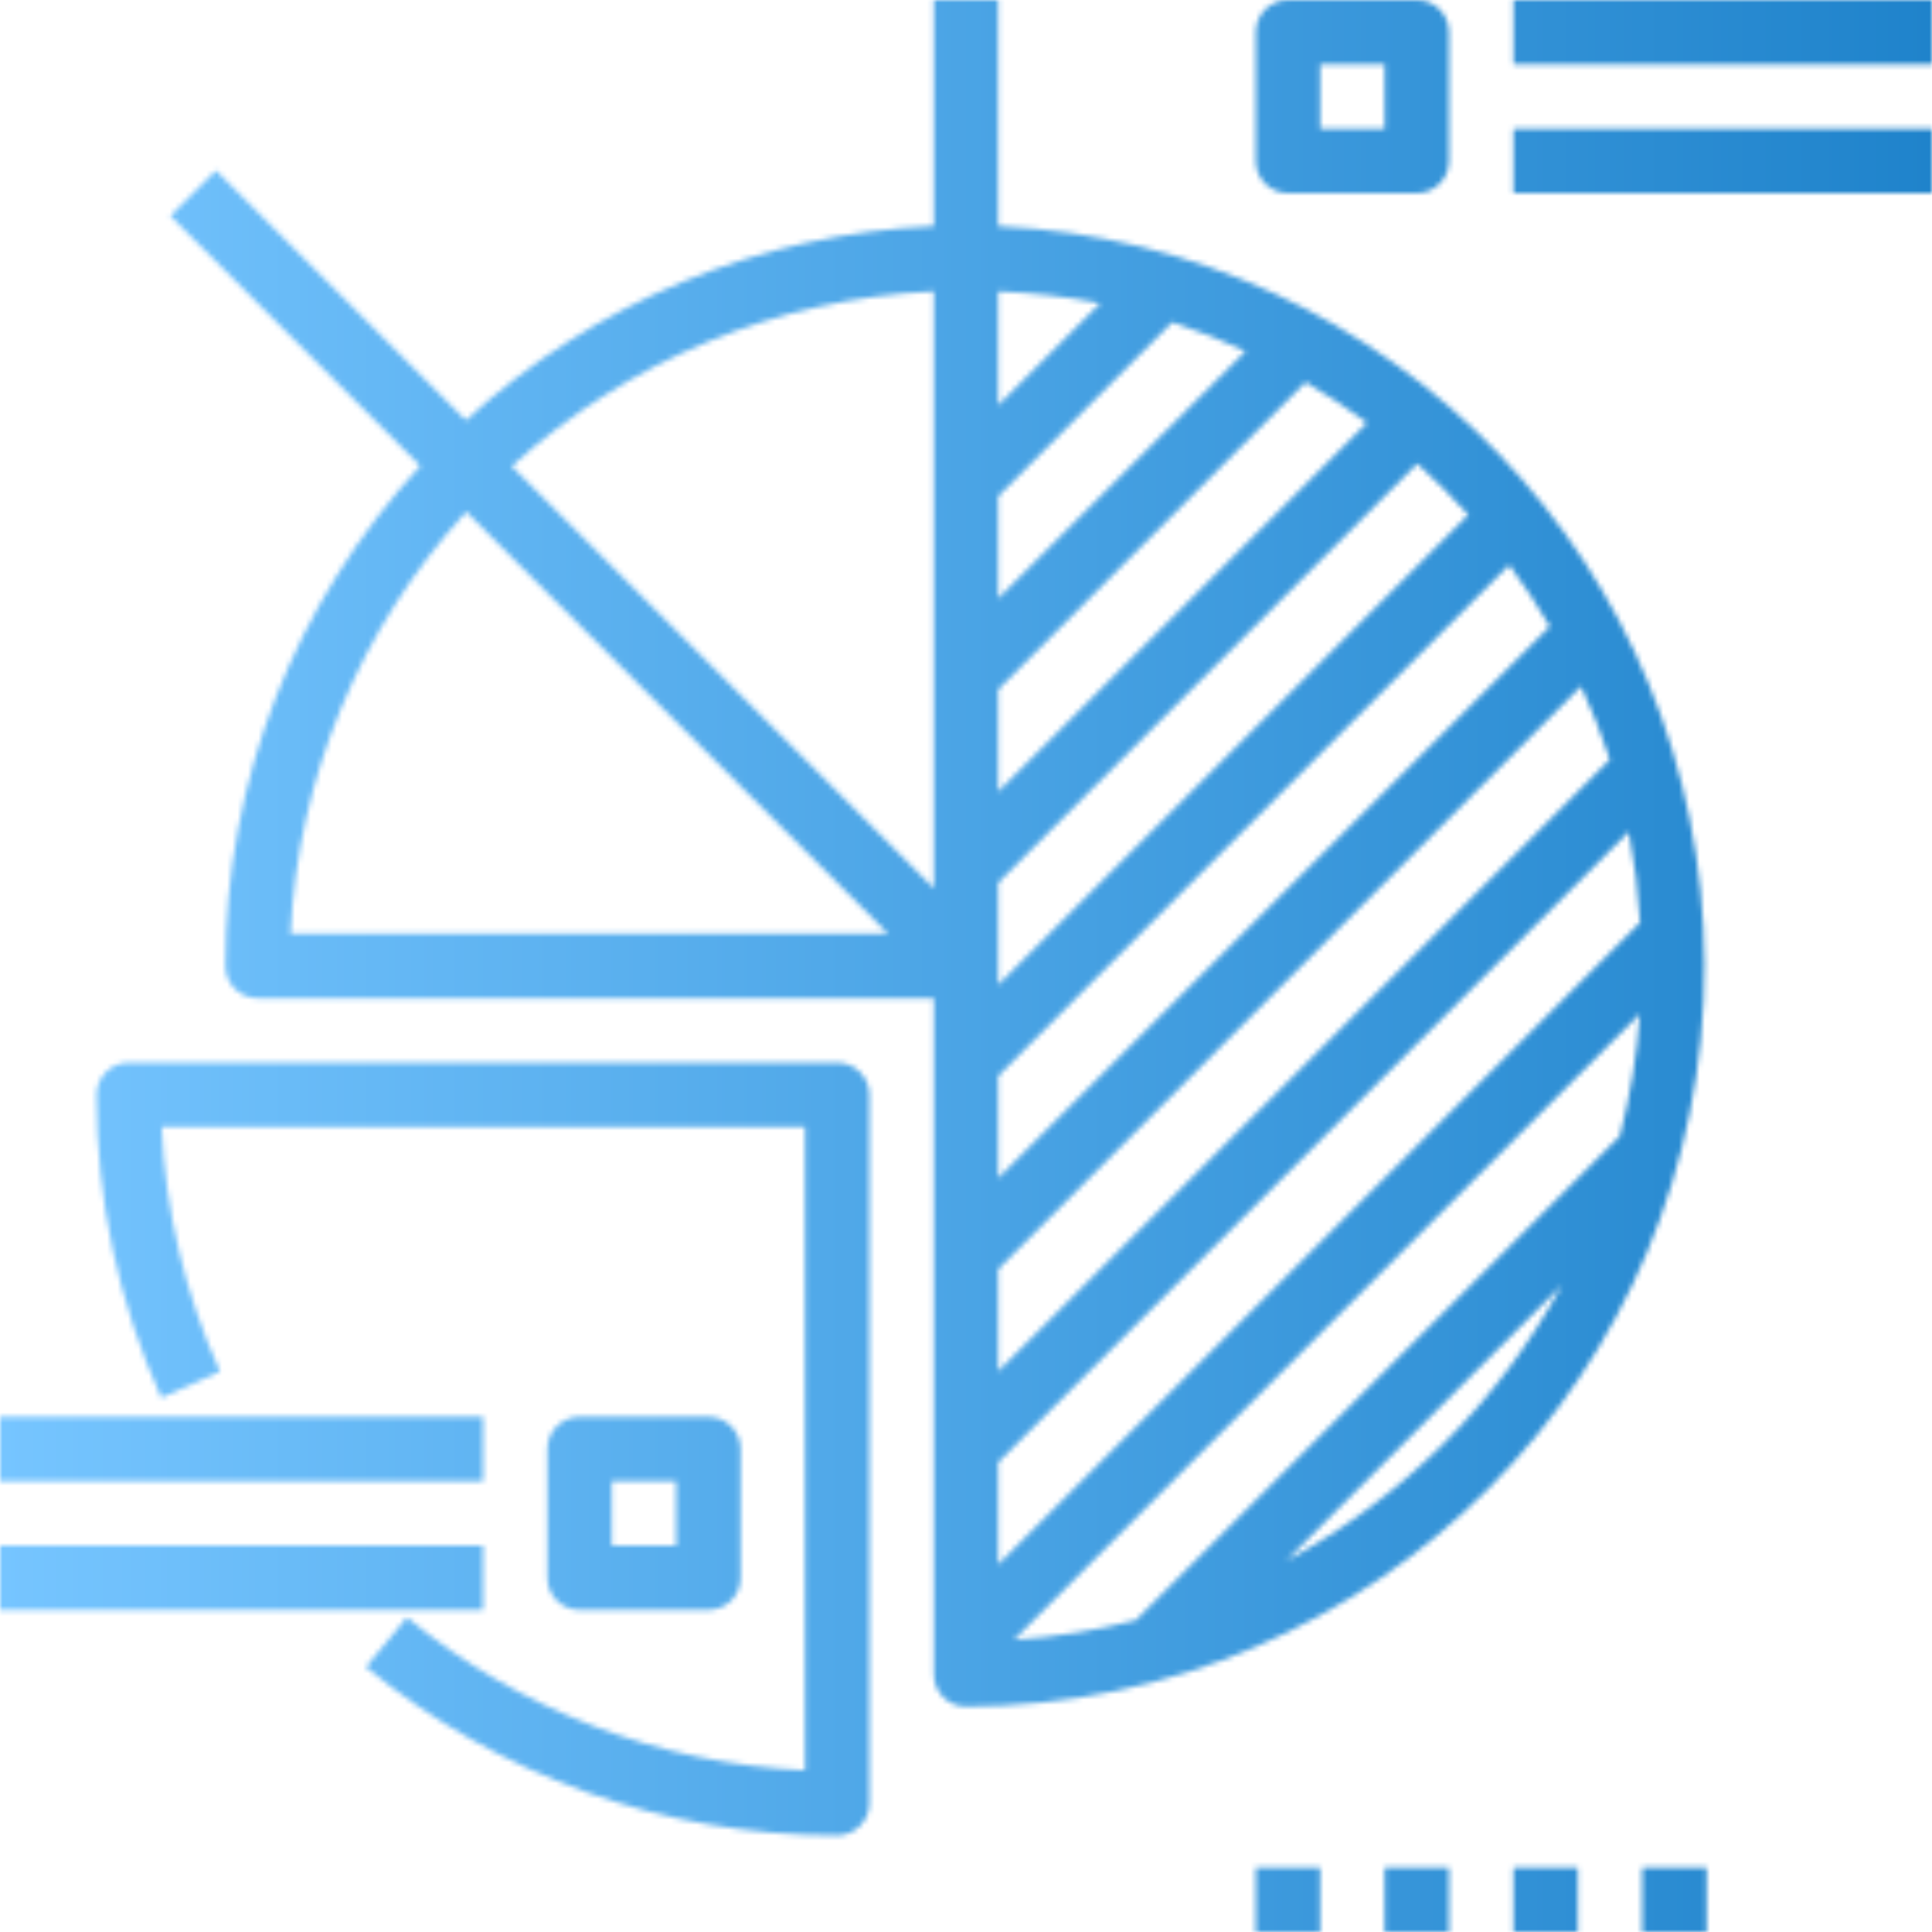 <svg width="370" height="370" viewBox="0 0 370 370" fill="none" xmlns="http://www.w3.org/2000/svg">
<mask id="mask0" mask-type="alpha" maskUnits="userSpaceOnUse" x="0" y="0" width="370" height="370">
<path d="M160.334 203.5H24.667C21.262 203.5 18.5 206.261 18.5 209.667C18.445 229.671 22.667 249.456 30.883 267.695L42.131 262.651C35.485 247.891 31.697 232.005 30.97 215.833H154.167V339.037C126.255 337.767 99.505 327.49 77.922 309.746L70.079 319.255C95.392 340.08 127.148 351.477 159.927 351.5H160.334C163.739 351.5 166.501 348.739 166.501 345.333V209.667C166.501 206.261 163.739 203.5 160.334 203.5Z" fill="#111111"/>
<path d="M252.833 357.667H240.5V370H252.833V357.667Z" fill="#111111"/>
<path d="M277.499 357.667H265.166V370H277.499V357.667Z" fill="#111111"/>
<path d="M302.167 357.667H289.834V370H302.167V357.667Z" fill="#111111"/>
<path d="M326.833 357.667H314.5V370H326.833V357.667Z" fill="#111111"/>
<path d="M191.167 43.321V0H178.834V43.321C145.511 44.748 113.766 57.917 89.22 80.5L41.36 32.64L32.641 41.36L80.5 89.219C56.469 115.324 43.141 149.518 43.167 185C43.167 188.406 45.928 191.167 49.334 191.167H178.834V320.667C178.834 324.072 181.595 326.833 185 326.833C263.333 326.596 326.64 262.902 326.403 184.57C326.173 108.97 266.686 46.837 191.167 43.321ZM55.642 178.833C57.088 148.792 68.989 120.201 89.288 98.007L170.114 178.833H55.642ZM178.834 170.114L98.013 89.293C120.223 69.045 148.812 57.198 178.834 55.802V170.114ZM191.167 55.815C197.727 56.074 204.258 56.83 210.703 58.078L191.167 77.614V55.815ZM191.167 95.053L224.504 61.716C229.29 63.287 233.979 65.14 238.546 67.266L191.167 114.614V95.053ZM191.167 132.053L250.028 73.192C254.091 75.573 258.023 78.17 261.806 80.975L191.167 151.614V132.053ZM191.167 169.053L271.402 88.8C274.842 91.887 278.113 95.159 281.2 98.599L191.167 188.614V169.053ZM191.167 206.053L289.026 108.194C291.83 111.977 294.428 115.909 296.808 119.972L191.167 225.614V206.053ZM191.167 243.053L302.784 131.436C304.9 136.004 306.742 140.692 308.303 145.478L191.167 262.614V243.053ZM191.167 280.053L311.923 159.297C313.032 165.043 313.754 170.857 314.081 176.7L191.167 299.614V280.053ZM246.334 298.886L299.084 246.143C287.016 268.489 268.682 286.822 246.334 298.886ZM310.184 217.683V217.616L217.684 310.116L217.782 310.214C210.056 312.219 202.159 313.501 194.195 314.044L314.05 194.17C313.493 202.11 312.198 209.982 310.184 217.683Z" fill="#111111"/>
<path d="M246.667 37H271.333C274.739 37 277.5 34.239 277.5 30.833V6.167C277.5 2.761 274.739 0 271.333 0H246.667C243.261 0 240.5 2.761 240.5 6.167V30.833C240.5 34.239 243.261 37 246.667 37ZM252.833 12.333H265.167V24.667H252.833V12.333Z" fill="#111111"/>
<path d="M370.001 0H289.834V12.333H370.001V0Z" fill="#111111"/>
<path d="M370.001 24.667H289.834V37H370.001V24.667Z" fill="#111111"/>
<path d="M92.5 271.333H0V283.667H92.5V271.333Z" fill="#111111"/>
<path d="M92.5 296H0V308.333H92.5V296Z" fill="#111111"/>
<path d="M135.667 308.333C139.073 308.333 141.834 305.572 141.834 302.167V277.5C141.834 274.094 139.073 271.333 135.667 271.333H111.001C107.595 271.333 104.834 274.094 104.834 277.5V302.167C104.834 305.572 107.595 308.333 111.001 308.333H135.667ZM117.167 283.667H129.501V296H117.167V283.667Z" fill="#111111"/>
</mask>
<g mask="url(#mask0)">
<rect width="370" height="370" fill="url(#paint0_linear)"/>
</g>
<defs>
<linearGradient id="paint0_linear" x1="5.66849e-05" y1="370" x2="370" y2="370" gradientUnits="userSpaceOnUse">
<stop stop-color="#76C5FF"/>
<stop offset="1" stop-color="#1F83CB"/>
</linearGradient>
</defs>
</svg>
